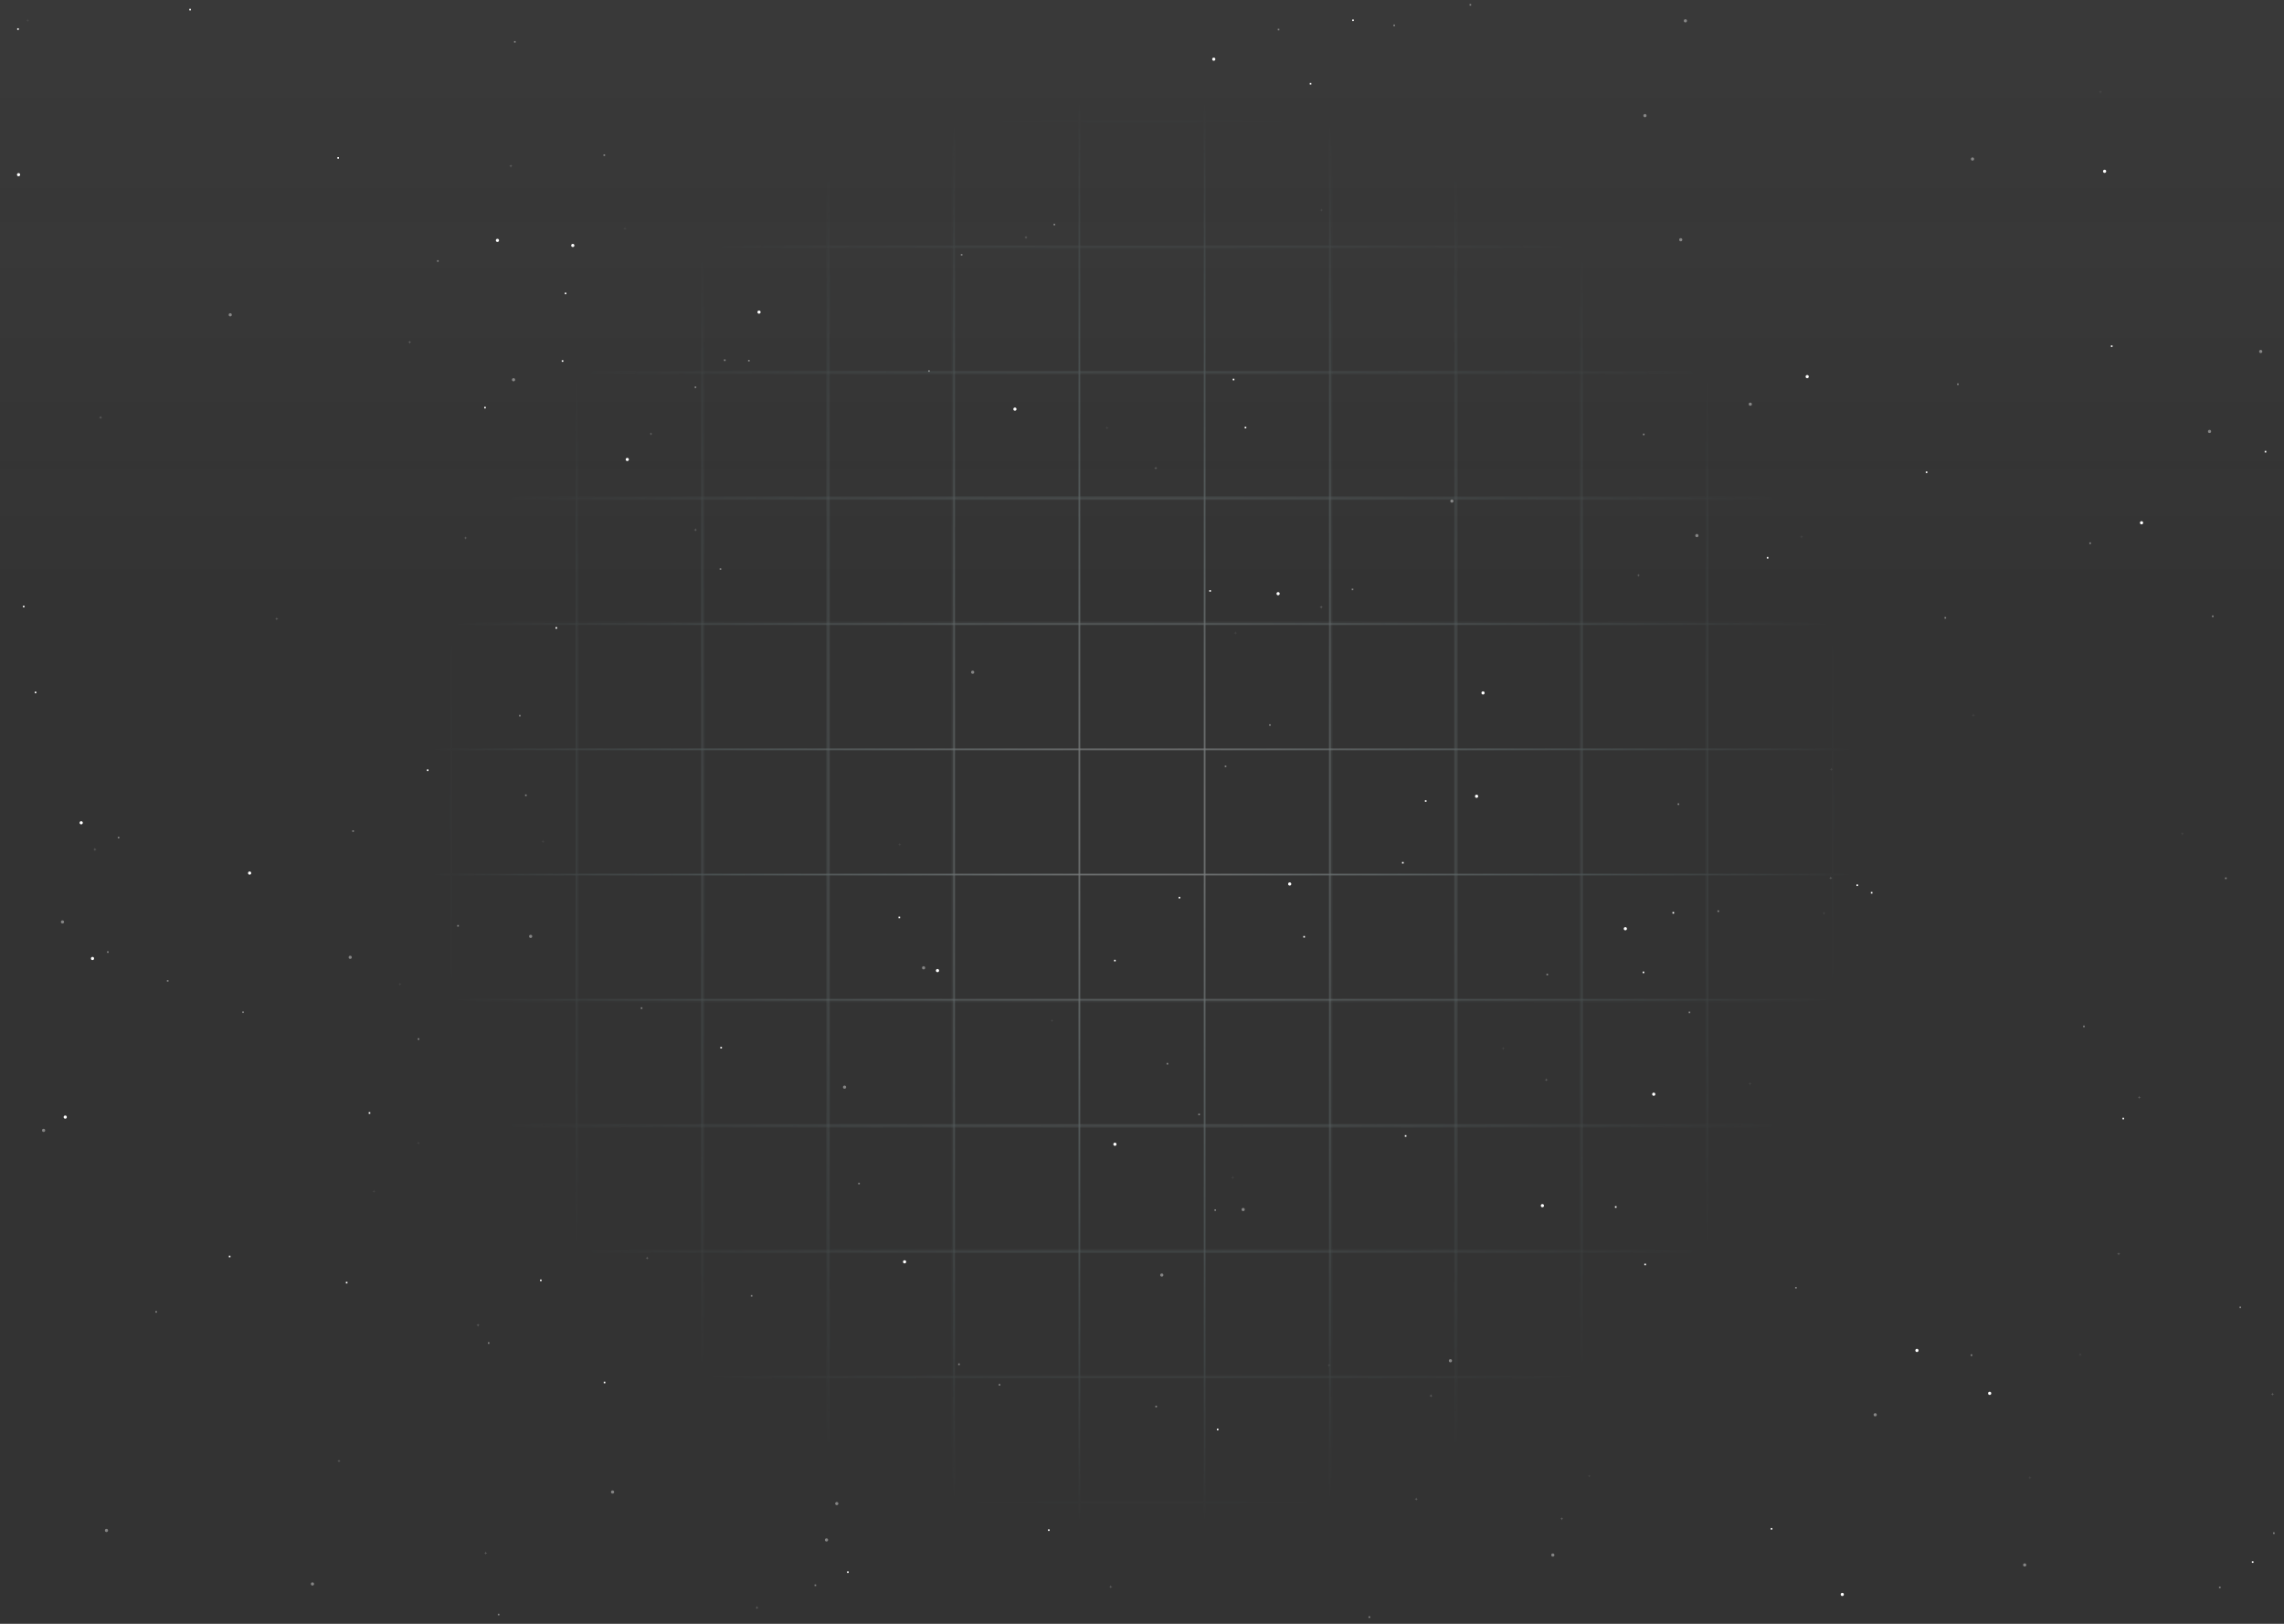 <svg width="1440" height="1024" viewBox="0 0 1440 1024" fill="none" xmlns="http://www.w3.org/2000/svg">
<rect x="0" y="0" width="1440" height="1024" fill="#333333" stroke="none"/>
<g clip-path="url(#clip0_3_788)">
<circle cx="41.126" cy="704.458" r="1" fill="white"/>
<circle cx="1350.19" cy="329.671" r="1" fill="white"/>
<circle cx="1042.64" cy="690.036" r="1" fill="white"/>
<circle opacity="0.4" cx="1243.62" cy="100.277" r="1" fill="white"/>
<circle cx="1139.39" cy="237.501" r="1" fill="white"/>
<circle cx="1024.73" cy="585.673" r="1" fill="white"/>
<circle cx="805.811" cy="374.386" r="1" fill="white"/>
<circle opacity="0.4" cx="732.475" cy="804.074" r="1" fill="white"/>
<circle cx="930.948" cy="502.145" r="1" fill="white"/>
<circle cx="1326.9" cy="108.028" r="1" fill="white"/>
<circle cx="813.122" cy="557.459" r="1" fill="white"/>
<circle opacity="0.4" cx="1059.67" cy="151.18" r="1" fill="white"/>
<circle cx="313.616" cy="151.583" r="1" fill="white"/>
<circle opacity="0.4" cx="1276.51" cy="986.896" r="1" fill="white"/>
<circle cx="702.925" cy="721.59" r="1" fill="white"/>
<circle opacity="0.4" cx="914.453" cy="858.124" r="1" fill="white"/>
<circle opacity="0.4" cx="915.375" cy="315.983" r="1" fill="white"/>
<circle opacity="0.4" cx="532.472" cy="685.58" r="1" fill="white"/>
<circle opacity="0.4" cx="979.021" cy="980.639" r="1" fill="white"/>
<circle opacity="0.4" cx="386.198" cy="940.89" r="1" fill="white"/>
<circle opacity="0.4" cx="197" cy="998.874" r="1" fill="white"/>
<circle opacity="0.4" cx="1103.51" cy="254.887" r="1" fill="white"/>
<circle cx="765.247" cy="37.321" r="1" fill="white"/>
<circle cx="361.124" cy="154.788" r="1" fill="white"/>
<circle cx="1161.51" cy="1005.49" r="1" fill="white"/>
<circle opacity="0.4" cx="39.387" cy="581.387" r="1" fill="white"/>
<circle opacity="0.4" cx="1062.6" cy="13.136" r="1" fill="white"/>
<circle opacity="0.4" cx="1393.05" cy="272.08" r="1" fill="white"/>
<circle opacity="0.4" cx="521.081" cy="971.121" r="1" fill="white"/>
<circle opacity="0.4" cx="1182.26" cy="892.192" r="1" fill="white"/>
<circle cx="570.311" cy="795.731" r="1" fill="white"/>
<circle opacity="0.4" cx="527.56" cy="948.189" r="1" fill="white"/>
<circle opacity="0.4" cx="145.163" cy="198.525" r="1" fill="white"/>
<circle cx="972.438" cy="760.306" r="1" fill="white"/>
<circle cx="58.315" cy="604.451" r="1" fill="white"/>
<circle cx="11.706" cy="110.161" r="1" fill="white"/>
<circle cx="935.007" cy="436.976" r="1" fill="white"/>
<circle cx="1208.58" cy="851.615" r="1" fill="white"/>
<circle opacity="0.4" cx="323.776" cy="239.478" r="1" fill="white"/>
<circle cx="1254.44" cy="878.663" r="1" fill="white"/>
<circle cx="157.377" cy="550.578" r="1" fill="white"/>
<circle cx="51.191" cy="518.873" r="1" fill="white"/>
<circle opacity="0.4" cx="220.796" cy="603.701" r="1" fill="white"/>
<circle cx="639.888" cy="258.004" r="1" fill="white"/>
<circle opacity="0.4" cx="1425.32" cy="221.65" r="1" fill="white"/>
<circle opacity="0.4" cx="67.13" cy="965.14" r="1" fill="white"/>
<circle opacity="0.4" cx="1037.1" cy="72.923" r="1" fill="white"/>
<circle cx="478.54" cy="196.826" r="1" fill="white"/>
<circle opacity="0.4" cx="613.241" cy="423.915" r="1" fill="white"/>
<circle opacity="0.4" cx="582.308" cy="610.329" r="1" fill="white"/>
<circle opacity="0.4" cx="1069.84" cy="337.757" r="1" fill="white"/>
<circle cx="591.063" cy="612.074" r="1" fill="white"/>
<circle opacity="0.4" cx="27.488" cy="712.84" r="1" fill="white"/>
<circle opacity="0.4" cx="783.775" cy="762.757" r="1" fill="white"/>
<circle opacity="0.4" cx="334.555" cy="590.496" r="1" fill="white"/>
<circle cx="395.482" cy="289.752" r="1" fill="white"/>
<rect x="534.057" y="990.943" width="1" height="1" fill="white"/>
<rect opacity="0.4" x="975.006" y="614.044" width="1" height="1" fill="white"/>
<rect opacity="0.4" x="97.953" y="826.792" width="1" height="1" fill="white"/>
<rect x="1170.45" y="557.747" width="1" height="1" fill="white"/>
<rect opacity="0.4" x="67.496" y="599.885" width="1" height="1" fill="white"/>
<rect x="1113.93" y="351.262" width="1" height="1" fill="white"/>
<rect x="144.286" y="791.858" width="1" height="1" fill="white"/>
<rect opacity="0.4" x="585.206" y="233.49" width="1" height="1" fill="white"/>
<rect opacity="0.4" x="263.395" y="654.749" width="1" height="1" fill="white"/>
<rect opacity="0.4" x="604.124" y="859.841" width="1" height="1" fill="white"/>
<rect x="852.524" y="12.299" width="1" height="1" fill="white"/>
<rect opacity="0.4" x="324.094" y="25.877" width="1" height="1" fill="white"/>
<rect opacity="0.4" x="1131.79" y="811.573" width="1" height="1" fill="white"/>
<rect x="702.402" y="605.265" width="1" height="1" fill="white"/>
<rect opacity="0.4" x="1233.89" y="241.802" width="1" height="1" fill="white"/>
<rect x="119.343" y="5.569" width="1" height="1" fill="white"/>
<rect x="1054.46" y="575.138" width="1" height="1" fill="white"/>
<rect x="1036.72" y="796.903" width="1" height="1" fill="white"/>
<rect x="883.949" y="543.573" width="1" height="1" fill="white"/>
<rect opacity="0.4" x="765.664" y="762.606" width="1" height="1" fill="white"/>
<rect opacity="0.4" x="735.506" y="670.317" width="1" height="1" fill="white"/>
<rect opacity="0.4" x="471.65" y="226.95" width="1" height="1" fill="white"/>
<rect x="21.902" y="436.172" width="1" height="1" fill="white"/>
<rect x="212.694" y="99.076" width="1" height="1" fill="white"/>
<rect x="825.756" y="52.316" width="1" height="1" fill="white"/>
<rect x="356.075" y="184.545" width="1" height="1" fill="white"/>
<rect x="350.238" y="395.477" width="1" height="1" fill="white"/>
<rect x="898.372" y="504.636" width="1" height="1" fill="white"/>
<rect opacity="0.4" x="437.971" y="243.719" width="1" height="1" fill="white"/>
<rect opacity="0.4" x="275.567" y="164.091" width="1" height="1" fill="white"/>
<rect x="1419.74" y="984.578" width="1" height="1" fill="white"/>
<rect opacity="0.4" x="1225.94" y="389.118" width="1" height="1" fill="white"/>
<rect opacity="0.4" x="664.246" y="141.106" width="1" height="1" fill="white"/>
<rect opacity="0.4" x="862.83" y="1019.28" width="1" height="1" fill="white"/>
<rect opacity="0.4" x="473.372" y="816.664" width="1" height="1" fill="white"/>
<rect x="1116.41" y="963.613" width="1" height="1" fill="white"/>
<rect opacity="0.4" x="1082.83" y="574.111" width="1" height="1" fill="white"/>
<rect x="1035.64" y="612.694" width="1" height="1" fill="white"/>
<rect opacity="0.4" x="541.084" y="745.864" width="1" height="1" fill="white"/>
<rect opacity="0.4" x="1411.93" y="823.932" width="1" height="1" fill="white"/>
<rect opacity="0.4" x="1064.66" y="637.934" width="1" height="1" fill="white"/>
<rect x="1018.19" y="760.651" width="1" height="1" fill="white"/>
<rect x="269.149" y="485.213" width="1" height="1" fill="white"/>
<rect opacity="0.4" x="805.594" y="18.132" width="1" height="1" fill="white"/>
<rect x="305.277" y="256.554" width="1" height="1" fill="white"/>
<rect x="454.156" y="660.171" width="1" height="1" fill="white"/>
<rect x="232.446" y="701.372" width="1" height="1" fill="white"/>
<rect opacity="0.4" x="772.182" y="482.798" width="1" height="1" fill="white"/>
<rect opacity="0.4" x="105.233" y="618.065" width="1" height="1" fill="white"/>
<rect x="218.059" y="808.357" width="1" height="1" fill="white"/>
<rect opacity="0.4" x="74.272" y="527.677" width="1" height="1" fill="white"/>
<rect x="743.11" y="565.567" width="1" height="1" fill="white"/>
<rect opacity="0.4" x="288.277" y="583.342" width="1" height="1" fill="white"/>
<rect opacity="0.4" x="629.669" y="872.783" width="1" height="1" fill="white"/>
<rect x="1330.88" y="217.817" width="1" height="1" fill="white"/>
<rect opacity="0.4" x="755.492" y="702.299" width="1" height="1" fill="white"/>
<rect opacity="0.4" x="456.44" y="226.653" width="1" height="1" fill="white"/>
<rect opacity="0.4" x="307.593" y="846.439" width="1" height="1" fill="white"/>
<rect opacity="0.4" x="404.006" y="635.241" width="1" height="1" fill="white"/>
<rect x="660.75" y="964.439" width="1" height="1" fill="white"/>
<rect opacity="0.4" x="1313.36" y="646.771" width="1" height="1" fill="white"/>
<rect opacity="0.4" x="926.517" y="2.548" width="1" height="1" fill="white"/>
<rect opacity="0.4" x="878.5" y="15.486" width="1" height="1" fill="white"/>
<rect x="821.725" y="590.258" width="1" height="1" fill="white"/>
<rect opacity="0.4" x="728.426" y="886.495" width="1" height="1" fill="white"/>
<rect opacity="0.4" x="222.116" y="523.599" width="1" height="1" fill="white"/>
<rect opacity="0.4" x="605.787" y="160.181" width="1" height="1" fill="white"/>
<rect x="1427.83" y="284.352" width="1" height="1" fill="white"/>
<rect x="1179.52" y="562.49" width="1" height="1" fill="white"/>
<rect opacity="0.4" x="852.221" y="371.187" width="1" height="1" fill="white"/>
<rect x="566.495" y="578.051" width="1" height="1" fill="white"/>
<rect x="777.232" y="238.847" width="1" height="1" fill="white"/>
<rect opacity="0.4" x="1402.83" y="553.357" width="1" height="1" fill="white"/>
<rect opacity="0.4" x="1242.47" y="854.085" width="1" height="1" fill="white"/>
<rect x="354.167" y="227.174" width="1" height="1" fill="white"/>
<rect x="380.646" y="871.329" width="1" height="1" fill="white"/>
<rect x="762.443" y="372.147" width="1" height="1" fill="white"/>
<rect opacity="0.4" x="152.721" y="637.819" width="1" height="1" fill="white"/>
<rect opacity="0.4" x="1317.28" y="342.054" width="1" height="1" fill="white"/>
<rect x="1338.16" y="704.866" width="1" height="1" fill="white"/>
<rect opacity="0.4" x="1399.02" y="1000.55" width="1" height="1" fill="white"/>
<rect x="10.854" y="17.837" width="1" height="1" fill="white"/>
<rect opacity="0.4" x="313.885" y="1017.67" width="1" height="1" fill="white"/>
<rect opacity="0.4" x="331.051" y="501.011" width="1" height="1" fill="white"/>
<rect x="885.703" y="715.856" width="1" height="1" fill="white"/>
<rect x="767.206" y="900.978" width="1" height="1" fill="white"/>
<rect opacity="0.4" x="1057.71" y="506.625" width="1" height="1" fill="white"/>
<rect opacity="0.4" x="800.152" y="456.709" width="1" height="1" fill="white"/>
<rect opacity="0.4" x="380.484" y="97.337" width="1" height="1" fill="white"/>
<rect x="784.747" y="269.141" width="1" height="1" fill="white"/>
<rect opacity="0.4" x="1035.84" y="273.452" width="1" height="1" fill="white"/>
<rect x="14.452" y="382.01" width="1" height="1" fill="white"/>
<rect opacity="0.4" x="453.729" y="358.365" width="1" height="1" fill="white"/>
<rect opacity="0.4" x="1433.12" y="966.338" width="1" height="1" fill="white"/>
<rect opacity="0.4" x="513.557" y="999.204" width="1" height="1" fill="white"/>
<rect opacity="0.4" x="1394.6" y="388.14" width="1" height="1" fill="white"/>
<rect x="340.473" y="806.908" width="1" height="1" fill="white"/>
<rect x="1214.14" y="297.313" width="1" height="1" fill="white"/>
<rect opacity="0.4" x="327.233" y="450.837" width="1" height="1" fill="white"/>
<path opacity="0.4" d="M263.817 719.763L264.087 720.493L264.817 720.763L264.087 721.034L263.817 721.763L263.547 721.034L262.817 720.763L263.547 720.493L263.817 719.763Z" fill="#5C5C5C"/>
<path d="M477.284 1012.8L477.554 1013.53L478.284 1013.8L477.554 1014.07L477.284 1014.8L477.014 1014.07L476.284 1013.8L477.014 1013.53L477.284 1012.8Z" fill="#5C5C5C"/>
<path d="M258.245 214.815L258.515 215.545L259.245 215.815L258.515 216.085L258.245 216.815L257.975 216.085L257.245 215.815L257.975 215.545L258.245 214.815Z" fill="#5C5C5C"/>
<path opacity="0.4" d="M342.331 529.718L342.601 530.448L343.331 530.718L342.601 530.988L342.331 531.718L342.061 530.988L341.331 530.718L342.061 530.448L342.331 529.718Z" fill="#5C5C5C"/>
<path d="M1032.99 361.83L1033.26 362.56L1033.99 362.83L1033.26 363.1L1032.99 363.83L1032.72 363.1L1031.99 362.83L1032.72 362.56L1032.99 361.83Z" fill="#5C5C5C"/>
<path d="M63.408 262.288L63.678 263.018L64.408 263.288L63.678 263.558L63.408 264.288L63.138 263.558L62.408 263.288L63.138 263.018L63.408 262.288Z" fill="#5C5C5C"/>
<path d="M301.355 834.678L301.625 835.408L302.355 835.678L301.625 835.949L301.355 836.678L301.085 835.949L300.355 835.678L301.085 835.408L301.355 834.678Z" fill="#5C5C5C"/>
<path opacity="0.4" d="M17.47 11.87L17.74 12.6L18.47 12.87L17.74 13.14L17.47 13.87L17.2 13.14L16.47 12.87L17.2 12.6L17.47 11.87Z" fill="#5C5C5C"/>
<path opacity="0.4" d="M235.757 750.294L236.027 751.024L236.757 751.294L236.027 751.564L235.757 752.294L235.487 751.564L234.757 751.294L235.487 751.024L235.757 750.294Z" fill="#5C5C5C"/>
<path opacity="0.4" d="M837.883 859.996L838.153 860.726L838.883 860.996L838.153 861.266L837.883 861.996L837.612 861.266L836.883 860.996L837.612 860.726L837.883 859.996Z" fill="#5C5C5C"/>
<path d="M1348.78 691.072L1349.05 691.802L1349.78 692.072L1349.05 692.343L1348.78 693.072L1348.51 692.343L1347.78 692.072L1348.51 691.802L1348.78 691.072Z" fill="#5C5C5C"/>
<path opacity="0.4" d="M567.262 531.581L567.532 532.311L568.262 532.581L567.532 532.851L567.262 533.581L566.992 532.851L566.262 532.581L566.992 532.311L567.262 531.581Z" fill="#5C5C5C"/>
<path d="M832.972 381.876L833.243 382.606L833.972 382.876L833.243 383.146L832.972 383.876L832.702 383.146L831.972 382.876L832.702 382.606L832.972 381.876Z" fill="#5C5C5C"/>
<path d="M293.513 338.255L293.784 338.985L294.513 339.255L293.784 339.525L293.513 340.255L293.243 339.525L292.513 339.255L293.243 338.985L293.513 338.255Z" fill="#5C5C5C"/>
<path opacity="0.4" d="M777.199 741.578L777.47 742.308L778.199 742.578L777.47 742.848L777.199 743.578L776.929 742.848L776.199 742.578L776.929 742.308L777.199 741.578Z" fill="#5C5C5C"/>
<path d="M1335.75 789.713L1336.02 790.443L1336.75 790.713L1336.02 790.983L1335.75 791.713L1335.48 790.983L1334.75 790.713L1335.48 790.443L1335.75 789.713Z" fill="#5C5C5C"/>
<path opacity="0.4" d="M1375.93 524.776L1376.2 525.506L1376.93 525.776L1376.2 526.047L1375.93 526.776L1375.66 526.047L1374.93 525.776L1375.66 525.506L1375.93 524.776Z" fill="#5C5C5C"/>
<path opacity="0.4" d="M394.021 143.145L394.292 143.874L395.021 144.145L394.292 144.415L394.021 145.145L393.751 144.415L393.021 144.145L393.751 143.874L394.021 143.145Z" fill="#5C5C5C"/>
<path d="M213.712 920.352L213.982 921.082L214.712 921.352L213.982 921.622L213.712 922.352L213.442 921.622L212.712 921.352L213.442 921.082L213.712 920.352Z" fill="#5C5C5C"/>
<path d="M984.64 956.758L984.91 957.488L985.64 957.758L984.91 958.028L984.64 958.758L984.37 958.028L983.64 957.758L984.37 957.488L984.64 956.758Z" fill="#5C5C5C"/>
<path d="M59.842 534.686L60.112 535.416L60.842 535.686L60.112 535.956L59.842 536.686L59.572 535.956L58.842 535.686L59.572 535.416L59.842 534.686Z" fill="#5C5C5C"/>
<path opacity="0.4" d="M947.735 660.164L948.005 660.894L948.735 661.164L948.005 661.435L947.735 662.164L947.465 661.435L946.735 661.164L947.465 660.894L947.735 660.164Z" fill="#5C5C5C"/>
<path d="M410.435 272.595L410.705 273.325L411.435 273.595L410.705 273.865L410.435 274.595L410.164 273.865L409.435 273.595L410.164 273.325L410.435 272.595Z" fill="#5C5C5C"/>
<path d="M306.23 978.42L306.5 979.15L307.23 979.42L306.5 979.691L306.23 980.42L305.96 979.691L305.23 979.42L305.96 979.15L306.23 978.42Z" fill="#5C5C5C"/>
<path d="M174.458 389.218L174.728 389.948L175.458 390.218L174.728 390.488L174.458 391.218L174.188 390.488L173.458 390.218L174.188 389.948L174.458 389.218Z" fill="#5C5C5C"/>
<path opacity="0.4" d="M1103.31 682.437L1103.58 683.167L1104.31 683.437L1103.58 683.707L1103.31 684.437L1103.04 683.707L1102.31 683.437L1103.04 683.167L1103.31 682.437Z" fill="#5C5C5C"/>
<path opacity="0.4" d="M1154.61 484.192L1154.88 484.922L1155.61 485.192L1154.88 485.462L1154.61 486.192L1154.34 485.462L1153.61 485.192L1154.34 484.922L1154.61 484.192Z" fill="#5C5C5C"/>
<path d="M646.868 148.71L647.138 149.439L647.868 149.71L647.138 149.98L646.868 150.71L646.598 149.98L645.868 149.71L646.598 149.439L646.868 148.71Z" fill="#5C5C5C"/>
<path d="M974.928 679.964L975.198 680.693L975.928 680.964L975.198 681.234L974.928 681.964L974.658 681.234L973.928 680.964L974.658 680.693L974.928 679.964Z" fill="#5C5C5C"/>
<path d="M1432.75 878.209L1433.02 878.939L1433.75 879.209L1433.02 879.48L1432.75 880.209L1432.48 879.48L1431.75 879.209L1432.48 878.939L1432.75 878.209Z" fill="#5C5C5C"/>
<path d="M902.149 879.212L902.419 879.942L903.149 880.212L902.419 880.482L902.149 881.212L901.879 880.482L901.149 880.212L901.879 879.942L902.149 879.212Z" fill="#5C5C5C"/>
<path d="M438.466 333.122L438.736 333.852L439.466 334.122L438.736 334.392L438.466 335.122L438.196 334.392L437.466 334.122L438.196 333.852L438.466 333.122Z" fill="#5C5C5C"/>
<path opacity="0.4" d="M1149.94 574.929L1150.21 575.659L1150.94 575.929L1150.21 576.199L1149.94 576.929L1149.67 576.199L1148.94 575.929L1149.67 575.659L1149.94 574.929Z" fill="#5C5C5C"/>
<path opacity="0.4" d="M1002.02 929.787L1002.29 930.516L1003.02 930.787L1002.29 931.057L1002.02 931.787L1001.75 931.057L1001.02 930.787L1001.75 930.516L1002.02 929.787Z" fill="#5C5C5C"/>
<path d="M700.285 999.673L700.555 1000.4L701.285 1000.67L700.555 1000.94L700.285 1001.67L700.015 1000.94L699.285 1000.67L700.015 1000.4L700.285 999.673Z" fill="#5C5C5C"/>
<path opacity="0.4" d="M833.103 131.515L833.373 132.245L834.103 132.515L833.373 132.785L833.103 133.515L832.833 132.785L832.103 132.515L832.833 132.245L833.103 131.515Z" fill="#5C5C5C"/>
<path d="M408.014 792.385L408.284 793.115L409.014 793.385L408.284 793.655L408.014 794.385L407.744 793.655L407.014 793.385L407.744 793.115L408.014 792.385Z" fill="#5C5C5C"/>
<path opacity="0.4" d="M663.235 642.607L663.505 643.337L664.235 643.607L663.505 643.877L663.235 644.607L662.965 643.877L662.235 643.607L662.965 643.337L663.235 642.607Z" fill="#5C5C5C"/>
<path d="M728.665 294.248L728.935 294.978L729.665 295.248L728.935 295.518L728.665 296.248L728.395 295.518L727.665 295.248L728.395 294.978L728.665 294.248Z" fill="#5C5C5C"/>
<path opacity="0.4" d="M1279.75 930.887L1280.02 931.617L1280.75 931.887L1280.02 932.158L1279.75 932.887L1279.48 932.158L1278.75 931.887L1279.48 931.617L1279.75 930.887Z" fill="#5C5C5C"/>
<path opacity="0.4" d="M1311.55 853.217L1311.82 853.947L1312.55 854.217L1311.82 854.487L1311.55 855.217L1311.28 854.487L1310.55 854.217L1311.28 853.947L1311.55 853.217Z" fill="#5C5C5C"/>
<path d="M322.04 103.667L322.31 104.397L323.04 104.667L322.31 104.937L322.04 105.667L321.77 104.937L321.04 104.667L321.77 104.397L322.04 103.667Z" fill="#5C5C5C"/>
<path opacity="0.4" d="M1244.16 450.132L1244.43 450.862L1245.16 451.132L1244.43 451.402L1244.16 452.132L1243.89 451.402L1243.16 451.132L1243.89 450.862L1244.16 450.132Z" fill="#5C5C5C"/>
<path opacity="0.4" d="M697.914 268.81L698.184 269.54L698.914 269.81L698.184 270.081L697.914 270.81L697.644 270.081L696.914 269.81L697.644 269.54L697.914 268.81Z" fill="#5C5C5C"/>
<path opacity="0.4" d="M1135.83 337.579L1136.1 338.309L1136.83 338.579L1136.1 338.849L1135.83 339.579L1135.56 338.849L1134.83 338.579L1135.56 338.309L1135.83 337.579Z" fill="#5C5C5C"/>
<path d="M892.895 944.348L893.165 945.078L893.895 945.348L893.165 945.618L892.895 946.348L892.625 945.618L891.895 945.348L892.625 945.078L892.895 944.348Z" fill="#5C5C5C"/>
<path d="M1154.22 552.671L1154.49 553.401L1155.22 553.671L1154.49 553.941L1154.22 554.671L1153.95 553.941L1153.22 553.671L1153.95 553.401L1154.22 552.671Z" fill="#5C5C5C"/>
<path opacity="0.4" d="M778.901 398.215L779.171 398.945L779.901 399.215L779.171 399.485L778.901 400.215L778.631 399.485L777.901 399.215L778.631 398.945L778.901 398.215Z" fill="#5C5C5C"/>
<path opacity="0.4" d="M1324.24 56.916L1324.51 57.646L1325.24 57.916L1324.51 58.186L1324.24 58.916L1323.97 58.186L1323.24 57.916L1323.97 57.646L1324.24 56.916Z" fill="#5C5C5C"/>
<path opacity="0.4" d="M252.159 619.716L252.429 620.446L253.159 620.716L252.429 620.987L252.159 621.716L251.889 620.987L251.159 620.716L251.889 620.446L252.159 619.716Z" fill="#5C5C5C"/>
<ellipse opacity="0.1" cx="712" cy="110.5" rx="823" ry="533.5" fill="url(#paint0_linear_3_788)"/>
<mask id="mask0_3_788" style="mask-type:alpha" maskUnits="userSpaceOnUse" x="63" y="-145" width="1314" height="1314">
<rect x="284.17" y="23.651" width="0.784" height="976.697" fill="#D9D9D9"/>
<rect x="363.341" y="23.651" width="0.784" height="976.697" fill="#D9D9D9"/>
<rect x="442.511" y="23.651" width="0.784" height="976.697" fill="#D9D9D9"/>
<rect x="521.682" y="23.651" width="0.784" height="976.697" fill="#D9D9D9"/>
<rect x="600.852" y="23.651" width="0.784" height="976.697" fill="#D9D9D9"/>
<rect x="680.023" y="23.651" width="0.784" height="976.697" fill="#D9D9D9"/>
<rect x="759.193" y="23.651" width="0.784" height="976.697" fill="#D9D9D9"/>
<rect x="838.364" y="23.651" width="0.784" height="976.697" fill="#D9D9D9"/>
<rect x="917.534" y="23.651" width="0.784" height="976.697" fill="#D9D9D9"/>
<rect x="996.705" y="23.651" width="0.784" height="976.697" fill="#D9D9D9"/>
<rect x="1075.88" y="23.651" width="0.784" height="976.697" fill="#D9D9D9"/>
<rect x="1155.05" y="23.651" width="0.784" height="976.697" fill="#D9D9D9"/>
<rect x="1208.35" y="76.171" width="0.784" height="976.697" transform="rotate(90 1208.35 76.171)" fill="#D9D9D9"/>
<rect x="1208.35" y="155.341" width="0.784" height="976.697" transform="rotate(90 1208.35 155.341)" fill="#D9D9D9"/>
<rect x="1208.35" y="234.511" width="0.784" height="976.697" transform="rotate(90 1208.35 234.511)" fill="#D9D9D9"/>
<rect x="1208.35" y="313.682" width="0.784" height="976.697" transform="rotate(90 1208.35 313.682)" fill="#D9D9D9"/>
<rect x="1208.35" y="392.852" width="0.784" height="976.697" transform="rotate(90 1208.35 392.852)" fill="#D9D9D9"/>
<rect x="1208.35" y="472.023" width="0.784" height="976.697" transform="rotate(90 1208.35 472.023)" fill="#D9D9D9"/>
<rect x="1208.35" y="551.193" width="0.784" height="976.697" transform="rotate(90 1208.35 551.193)" fill="#D9D9D9"/>
<rect x="1208.35" y="630.364" width="0.784" height="976.697" transform="rotate(90 1208.35 630.364)" fill="#D9D9D9"/>
<rect x="1208.35" y="709.534" width="0.784" height="976.697" transform="rotate(90 1208.35 709.534)" fill="#D9D9D9"/>
<rect x="1208.35" y="788.705" width="0.784" height="976.697" transform="rotate(90 1208.35 788.705)" fill="#D9D9D9"/>
<rect x="1208.35" y="867.875" width="0.784" height="976.697" transform="rotate(90 1208.35 867.875)" fill="#D9D9D9"/>
<rect x="1208.35" y="947.046" width="0.784" height="976.697" transform="rotate(90 1208.35 947.046)" fill="#D9D9D9"/>
</mask>
<g mask="url(#mask0_3_788)">
<circle opacity="0.5" cx="720" cy="512" r="600" fill="url(#paint1_radial_3_788)"/>
</g>
</g>
<defs>
<linearGradient id="paint0_linear_3_788" x1="712" y1="-423" x2="712" y2="374.5" gradientUnits="userSpaceOnUse">
<stop stop-color="#5C5C5C"/>
<stop offset="1" stop-color="white" stop-opacity="0"/>
</linearGradient>
<radialGradient id="paint1_radial_3_788" cx="0" cy="0" r="1" gradientUnits="userSpaceOnUse" gradientTransform="translate(720 512) rotate(90) scale(447.5)">
<stop stop-color="#D9D9D9"/>
<stop offset="1" stop-color="#B4F4F9" stop-opacity="0"/>
</radialGradient>
<clipPath id="clip0_3_788">
<rect width="1440" height="1024" fill="white"/>
</clipPath>
</defs>
</svg>
